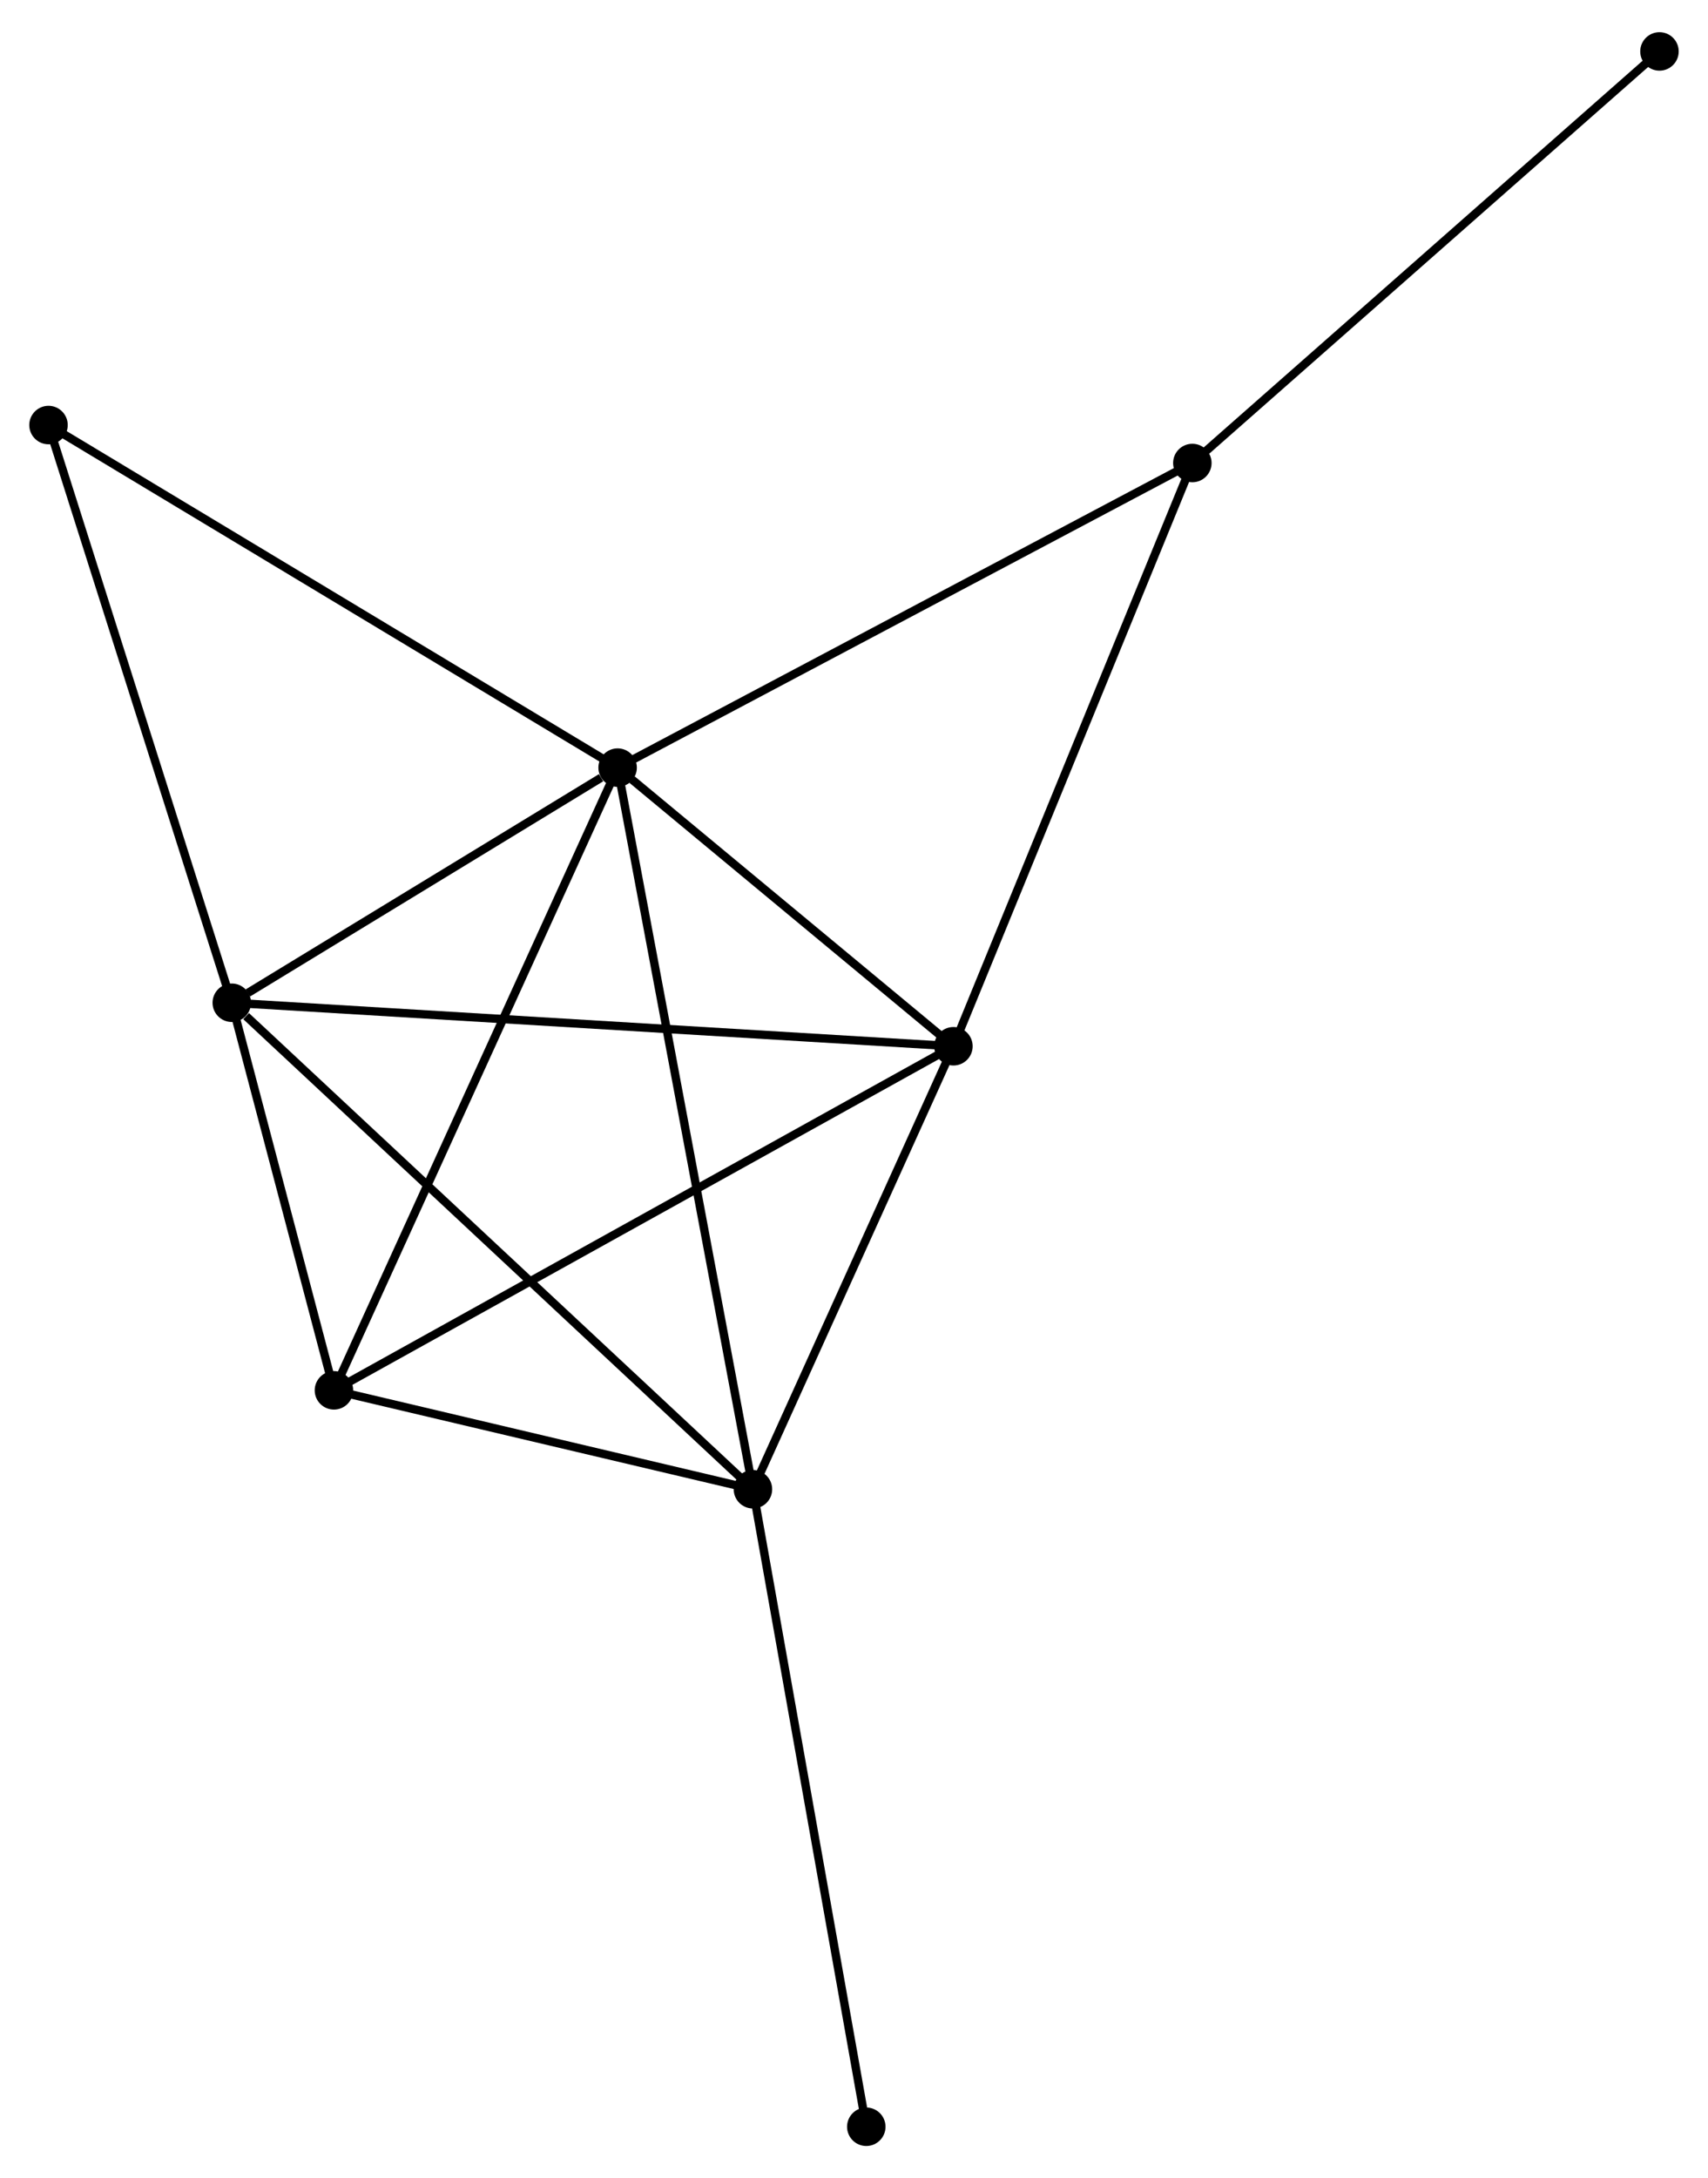 <?xml version="1.0" encoding="UTF-8" standalone="no"?>
<!DOCTYPE svg PUBLIC "-//W3C//DTD SVG 1.1//EN"
 "http://www.w3.org/Graphics/SVG/1.1/DTD/svg11.dtd">
<!-- Generated by graphviz version 2.36.0 (20140111.2315)
 -->
<!-- Title: %3 Pages: 1 -->
<svg width="204pt" height="260pt"
 viewBox="0.00 0.00 204.23 259.60" xmlns="http://www.w3.org/2000/svg" xmlns:xlink="http://www.w3.org/1999/xlink">
<g id="graph0" class="graph" transform="scale(1 1) rotate(0) translate(4 255.601)">
<title>%3</title>
<!-- 0 -->
<g id="node1" class="node"><title>0</title>
<ellipse fill="black" stroke="black" cx="69.851" cy="-164.217" rx="1.8" ry="1.8"/>
</g>
<!-- 1 -->
<g id="node2" class="node"><title>1</title>
<ellipse fill="black" stroke="black" cx="110.004" cy="-130.92" rx="1.8" ry="1.8"/>
</g>
<!-- 0&#45;&#45;1 -->
<g id="edge1" class="edge"><title>0&#45;&#45;1</title>
<path fill="none" stroke="black" d="M71.577,-162.786C78.181,-157.309 101.814,-137.712 108.33,-132.308"/>
</g>
<!-- 2 -->
<g id="node3" class="node"><title>2</title>
<ellipse fill="black" stroke="black" cx="86.03" cy="-77.981" rx="1.8" ry="1.8"/>
</g>
<!-- 0&#45;&#45;2 -->
<g id="edge2" class="edge"><title>0&#45;&#45;2</title>
<path fill="none" stroke="black" d="M70.189,-162.416C72.295,-151.193 83.594,-90.966 85.694,-79.772"/>
</g>
<!-- 3 -->
<g id="node4" class="node"><title>3</title>
<ellipse fill="black" stroke="black" cx="23.715" cy="-136.118" rx="1.8" ry="1.8"/>
</g>
<!-- 0&#45;&#45;3 -->
<g id="edge3" class="edge"><title>0&#45;&#45;3</title>
<path fill="none" stroke="black" d="M67.869,-163.01C60.28,-158.388 33.126,-141.85 25.639,-137.29"/>
</g>
<!-- 4 -->
<g id="node5" class="node"><title>4</title>
<ellipse fill="black" stroke="black" cx="35.93" cy="-89.802" rx="1.8" ry="1.8"/>
</g>
<!-- 0&#45;&#45;4 -->
<g id="edge4" class="edge"><title>0&#45;&#45;4</title>
<path fill="none" stroke="black" d="M69.013,-162.378C64.32,-152.082 41.355,-101.704 36.739,-91.578"/>
</g>
<!-- 5 -->
<g id="node6" class="node"><title>5</title>
<ellipse fill="black" stroke="black" cx="138.572" cy="-200.617" rx="1.8" ry="1.8"/>
</g>
<!-- 0&#45;&#45;5 -->
<g id="edge5" class="edge"><title>0&#45;&#45;5</title>
<path fill="none" stroke="black" d="M71.55,-165.117C80.975,-170.109 126.775,-194.368 136.681,-199.615"/>
</g>
<!-- 6 -->
<g id="node7" class="node"><title>6</title>
<ellipse fill="black" stroke="black" cx="1.8" cy="-205.154" rx="1.8" ry="1.8"/>
</g>
<!-- 0&#45;&#45;6 -->
<g id="edge6" class="edge"><title>0&#45;&#45;6</title>
<path fill="none" stroke="black" d="M68.169,-165.229C58.836,-170.844 13.483,-198.126 3.673,-204.027"/>
</g>
<!-- 1&#45;&#45;2 -->
<g id="edge7" class="edge"><title>1&#45;&#45;2</title>
<path fill="none" stroke="black" d="M109.206,-129.158C105.566,-121.121 90.552,-87.966 86.855,-79.803"/>
</g>
<!-- 1&#45;&#45;3 -->
<g id="edge8" class="edge"><title>1&#45;&#45;3</title>
<path fill="none" stroke="black" d="M108.202,-131.028C97.069,-131.699 37.744,-135.273 25.808,-135.992"/>
</g>
<!-- 1&#45;&#45;4 -->
<g id="edge9" class="edge"><title>1&#45;&#45;4</title>
<path fill="none" stroke="black" d="M108.173,-129.903C97.924,-124.215 47.777,-96.379 37.697,-90.783"/>
</g>
<!-- 1&#45;&#45;5 -->
<g id="edge10" class="edge"><title>1&#45;&#45;5</title>
<path fill="none" stroke="black" d="M110.71,-132.642C114.628,-142.201 133.668,-188.652 137.786,-198.699"/>
</g>
<!-- 2&#45;&#45;3 -->
<g id="edge11" class="edge"><title>2&#45;&#45;3</title>
<path fill="none" stroke="black" d="M84.49,-79.418C75.943,-87.392 34.413,-126.138 25.431,-134.518"/>
</g>
<!-- 2&#45;&#45;4 -->
<g id="edge12" class="edge"><title>2&#45;&#45;4</title>
<path fill="none" stroke="black" d="M83.877,-78.489C75.636,-80.433 46.149,-87.391 38.019,-89.309"/>
</g>
<!-- 8 -->
<g id="node8" class="node"><title>8</title>
<ellipse fill="black" stroke="black" cx="99.585" cy="-1.8" rx="1.8" ry="1.8"/>
</g>
<!-- 2&#45;&#45;8 -->
<g id="edge13" class="edge"><title>2&#45;&#45;8</title>
<path fill="none" stroke="black" d="M86.365,-76.098C88.24,-65.558 97.417,-13.985 99.261,-3.617"/>
</g>
<!-- 3&#45;&#45;4 -->
<g id="edge14" class="edge"><title>3&#45;&#45;4</title>
<path fill="none" stroke="black" d="M24.24,-134.128C26.25,-126.51 33.438,-99.25 35.421,-91.734"/>
</g>
<!-- 3&#45;&#45;6 -->
<g id="edge15" class="edge"><title>3&#45;&#45;6</title>
<path fill="none" stroke="black" d="M23.083,-138.11C19.883,-148.191 5.501,-193.495 2.393,-203.285"/>
</g>
<!-- 7 -->
<g id="node9" class="node"><title>7</title>
<ellipse fill="black" stroke="black" cx="194.427" cy="-249.801" rx="1.8" ry="1.8"/>
</g>
<!-- 5&#45;&#45;7 -->
<g id="edge16" class="edge"><title>5&#45;&#45;7</title>
<path fill="none" stroke="black" d="M139.953,-201.833C147.613,-208.579 184.838,-241.358 192.89,-248.447"/>
</g>
</g>
</svg>
